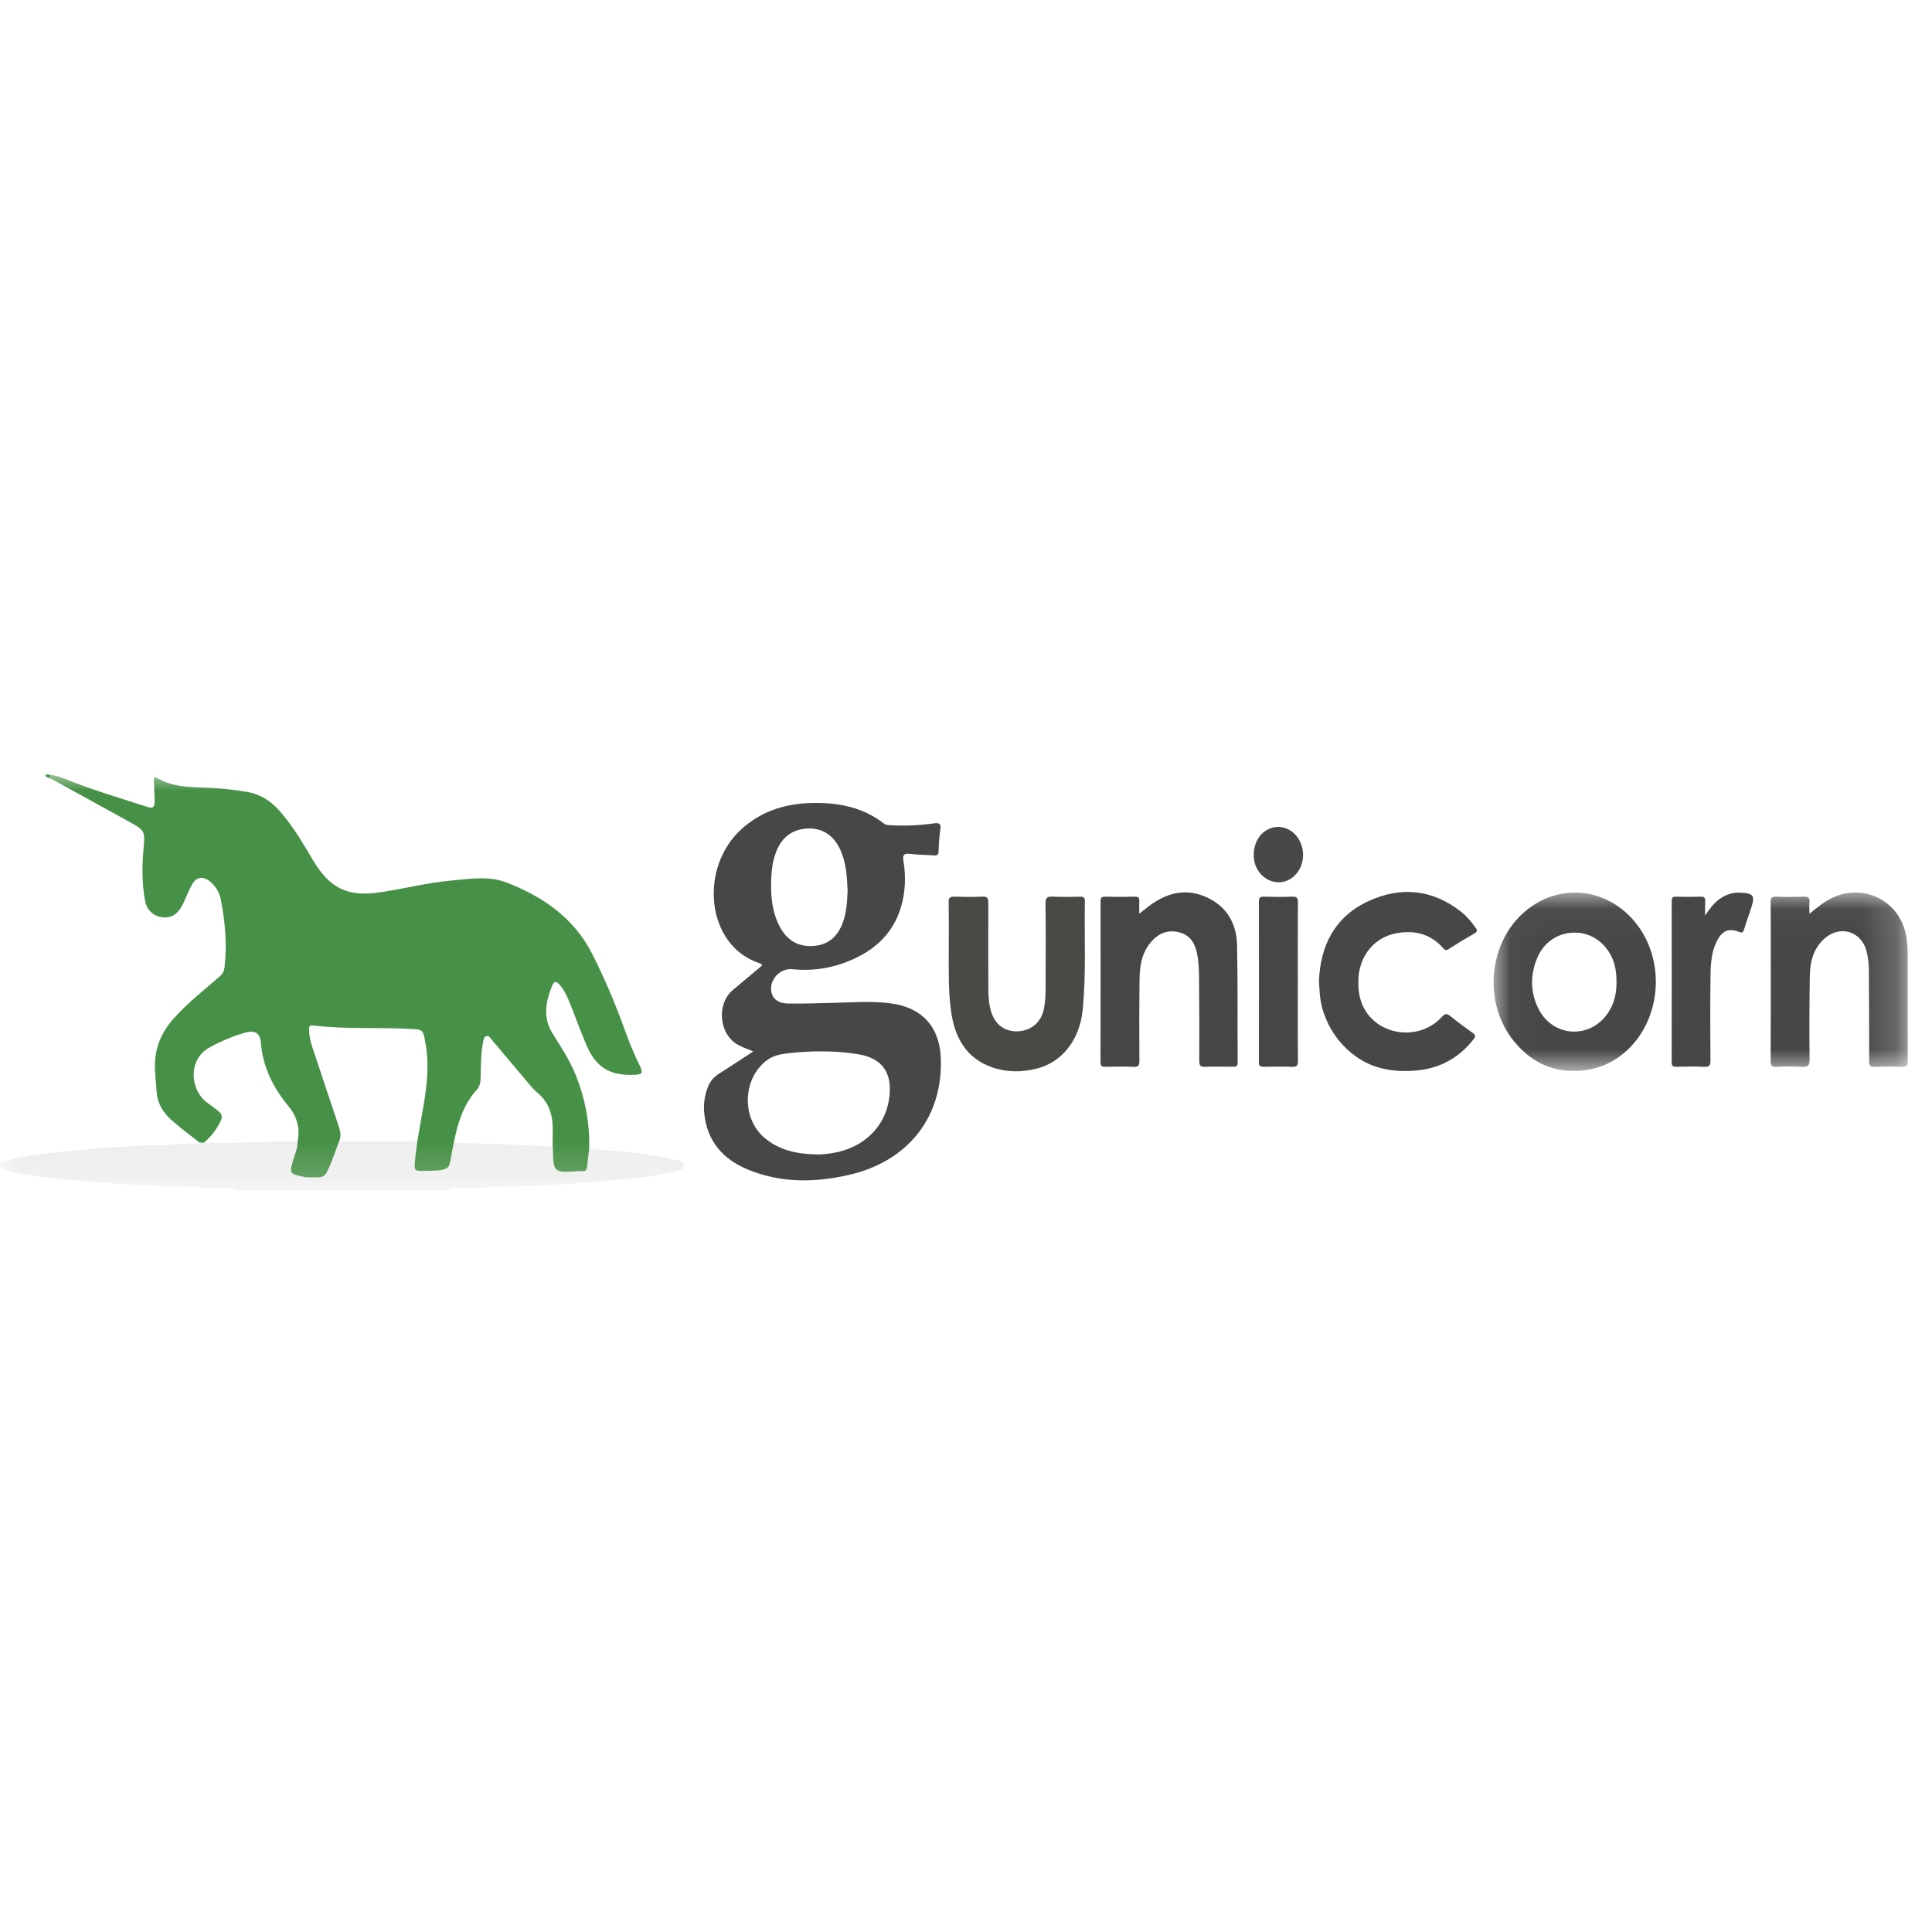 <?xml version="1.0" encoding="UTF-8"?>
<svg width="55px" height="55px" viewBox="0 0 55 55" version="1.1" xmlns="http://www.w3.org/2000/svg" xmlns:xlink="http://www.w3.org/1999/xlink">
    <title>012</title>
    <defs>
        <polygon id="path-1" points="0.024 0.032 11.816 0.032 11.816 5.111 0.024 5.111"></polygon>
        <polygon id="path-3" points="0 -1.74971149e-13 20 -1.74971149e-13 20 11.852 0 11.852"></polygon>
    </defs>
    <g id="012" stroke="none" stroke-width="1" fill="none" fill-rule="evenodd">
        <rect fill="#FFFFFF" x="0" y="0" width="55" height="55"></rect>
        <g id="Group" transform="translate(0, 22)">
            <path d="M24.129,3.354 C24.113,2.948 24.088,2.558 23.923,2.194 C23.737,1.786 23.419,1.572 23.008,1.586 C22.563,1.6 22.264,1.826 22.101,2.235 C22.004,2.476 21.968,2.73 21.957,2.987 C21.935,3.48 21.969,3.966 22.215,4.41 C22.425,4.788 22.747,4.968 23.185,4.927 C23.607,4.888 23.855,4.64 23.995,4.259 C24.104,3.962 24.117,3.651 24.129,3.354 Z M23.22,10.864 C23.381,10.871 23.538,10.85 23.695,10.826 C24.543,10.696 25.169,10.115 25.302,9.337 C25.432,8.579 25.147,8.129 24.434,8.012 C23.779,7.904 23.119,7.911 22.459,7.982 C22.235,8.006 22.013,8.044 21.824,8.189 C21.141,8.712 21.104,9.823 21.755,10.384 C22.176,10.746 22.684,10.85 23.22,10.864 Z M21.444,7.932 C21.282,7.863 21.144,7.817 21.017,7.749 C20.471,7.457 20.385,6.586 20.86,6.186 C21.113,5.973 21.367,5.762 21.619,5.549 C21.668,5.508 21.75,5.463 21.617,5.419 C20.099,4.923 19.879,2.693 21.131,1.582 C21.73,1.05 22.449,0.856 23.229,0.858 C23.928,0.859 24.59,0.998 25.157,1.441 C25.226,1.495 25.306,1.491 25.383,1.495 C25.788,1.515 26.191,1.495 26.591,1.439 C26.75,1.417 26.794,1.454 26.769,1.616 C26.738,1.821 26.727,2.03 26.719,2.237 C26.716,2.337 26.677,2.359 26.586,2.352 C26.361,2.334 26.133,2.338 25.909,2.308 C25.712,2.282 25.694,2.358 25.721,2.526 C25.792,2.953 25.775,3.381 25.656,3.797 C25.413,4.65 24.797,5.137 23.999,5.422 C23.533,5.588 23.048,5.641 22.553,5.591 C22.248,5.56 21.959,5.821 21.951,6.13 C21.944,6.384 22.11,6.559 22.412,6.567 C22.827,6.577 23.243,6.56 23.659,6.551 C24.233,6.539 24.808,6.488 25.381,6.567 C26.254,6.688 26.75,7.24 26.783,8.124 C26.846,9.792 25.859,11.057 24.175,11.445 C23.204,11.669 22.233,11.684 21.294,11.296 C20.582,11.002 20.127,10.489 20.048,9.693 C20.023,9.438 20.058,9.192 20.148,8.955 C20.21,8.791 20.316,8.662 20.468,8.567 C20.788,8.365 21.103,8.155 21.444,7.932 L21.444,7.932 Z" id="Fill-56" fill="#474745"></path>
            <g id="Group-60" transform="translate(42.495, 3.376)">
                <mask id="mask-2" fill="white">
                    <use xlink:href="#path-1"></use>
                </mask>
                <g id="Clip-58"></g>
                <path d="M3.523,2.577 C3.522,2.424 3.514,2.273 3.477,2.123 C3.347,1.598 2.931,1.219 2.438,1.178 C1.924,1.135 1.466,1.407 1.262,1.905 C1.062,2.392 1.068,2.886 1.31,3.357 C1.719,4.15 2.761,4.21 3.27,3.477 C3.458,3.206 3.528,2.902 3.523,2.577 Z M2.321,5.111 C1.603,5.116 1.04,4.804 0.596,4.256 C-0.247,3.214 -0.145,1.578 0.818,0.662 C1.738,-0.213 3.093,-0.168 3.958,0.766 C4.899,1.782 4.866,3.486 3.887,4.463 C3.459,4.89 2.934,5.107 2.321,5.111 L2.321,5.111 Z" id="Fill-57" fill="#474745" mask="url(#mask-2)"></path>
                <path d="M9.015,0.639 C9.23,0.464 9.416,0.309 9.634,0.199 C10.554,-0.261 11.602,0.271 11.772,1.284 C11.801,1.46 11.813,1.636 11.813,1.814 C11.812,2.816 11.81,3.819 11.816,4.821 C11.816,4.953 11.791,5.002 11.648,4.995 C11.391,4.981 11.134,4.984 10.878,4.994 C10.747,4.999 10.716,4.956 10.716,4.83 C10.718,3.968 10.713,3.106 10.707,2.244 C10.706,2.055 10.686,1.866 10.636,1.682 C10.488,1.146 9.909,0.961 9.478,1.315 C9.138,1.593 9.035,1.983 9.027,2.396 C9.013,3.19 9.012,3.985 9.02,4.779 C9.022,4.962 8.971,5.006 8.798,4.995 C8.561,4.979 8.321,4.982 8.083,4.994 C7.946,5.001 7.91,4.963 7.911,4.824 C7.918,3.883 7.915,2.941 7.915,2 C7.915,1.438 7.919,0.875 7.912,0.313 C7.91,0.185 7.946,0.145 8.075,0.15 C8.337,0.16 8.601,0.159 8.863,0.15 C8.984,0.147 9.029,0.183 9.017,0.305 C9.008,0.405 9.015,0.506 9.015,0.639" id="Fill-59" fill="#474745" mask="url(#mask-2)"></path>
            </g>
            <path d="M32.433,4.012 C32.572,3.904 32.681,3.81 32.8,3.728 C33.293,3.389 33.82,3.292 34.375,3.555 C34.942,3.823 35.205,4.311 35.217,4.912 C35.24,6.025 35.227,7.138 35.233,8.25 C35.234,8.354 35.192,8.37 35.103,8.368 C34.841,8.364 34.577,8.359 34.315,8.37 C34.18,8.376 34.14,8.341 34.141,8.2 C34.146,7.442 34.141,6.684 34.135,5.926 C34.132,5.676 34.131,5.425 34.084,5.177 C34.029,4.884 33.905,4.64 33.597,4.549 C33.277,4.454 33.005,4.553 32.786,4.795 C32.511,5.1 32.445,5.479 32.441,5.87 C32.431,6.646 32.431,7.423 32.436,8.199 C32.437,8.336 32.404,8.377 32.266,8.37 C32.003,8.358 31.74,8.362 31.477,8.369 C31.372,8.372 31.329,8.353 31.329,8.232 C31.334,6.71 31.333,5.187 31.331,3.665 C31.331,3.566 31.351,3.524 31.461,3.527 C31.742,3.534 32.023,3.534 32.304,3.527 C32.414,3.524 32.441,3.566 32.434,3.666 C32.427,3.769 32.433,3.873 32.433,4.012" id="Fill-61" fill="#464644"></path>
            <path d="M27.009,5.096 C27.009,4.625 27.014,4.155 27.006,3.684 C27.003,3.547 27.055,3.523 27.176,3.527 C27.439,3.534 27.702,3.537 27.964,3.526 C28.105,3.519 28.137,3.565 28.136,3.701 C28.131,4.501 28.135,5.302 28.136,6.102 C28.137,6.335 28.146,6.568 28.213,6.792 C28.327,7.174 28.612,7.379 28.987,7.359 C29.369,7.338 29.644,7.094 29.72,6.709 C29.776,6.425 29.765,6.137 29.766,5.85 C29.77,5.142 29.774,4.433 29.763,3.724 C29.761,3.556 29.811,3.517 29.969,3.525 C30.231,3.539 30.494,3.532 30.757,3.527 C30.852,3.525 30.885,3.556 30.884,3.653 C30.865,4.691 30.926,5.73 30.819,6.767 C30.735,7.593 30.245,8.23 29.53,8.417 C29.102,8.529 28.666,8.531 28.247,8.386 C27.509,8.13 27.185,7.544 27.079,6.816 C26.996,6.246 27.009,5.67 27.009,5.096" id="Fill-62" fill="#494946"></path>
            <path d="M37.548,5.926 C37.586,4.938 37.988,4.099 38.959,3.652 C39.886,3.225 40.791,3.318 41.608,3.967 C41.762,4.09 41.884,4.243 42.001,4.401 C42.053,4.47 42.072,4.517 41.977,4.571 C41.728,4.714 41.482,4.862 41.241,5.019 C41.147,5.08 41.111,5.022 41.062,4.968 C40.701,4.571 40.242,4.475 39.74,4.57 C39.134,4.684 38.713,5.196 38.674,5.827 C38.659,6.073 38.675,6.315 38.762,6.549 C39.102,7.466 40.365,7.691 41.047,6.949 C41.144,6.844 41.195,6.85 41.294,6.931 C41.498,7.096 41.709,7.253 41.924,7.404 C42.014,7.467 42.009,7.509 41.947,7.588 C41.537,8.113 41.001,8.409 40.342,8.473 C39.969,8.509 39.597,8.493 39.234,8.386 C38.35,8.126 37.658,7.261 37.573,6.306 C37.563,6.197 37.558,6.086 37.548,5.926" id="Fill-63" fill="#474745"></path>
            <path d="M48.541,4.061 C48.669,3.878 48.791,3.699 48.978,3.575 C49.152,3.459 49.339,3.401 49.549,3.412 C49.92,3.431 49.968,3.497 49.854,3.842 C49.787,4.045 49.716,4.246 49.653,4.45 C49.627,4.535 49.608,4.569 49.504,4.528 C49.212,4.415 49.028,4.493 48.877,4.787 C48.72,5.095 48.7,5.434 48.695,5.769 C48.684,6.575 48.687,7.382 48.693,8.188 C48.694,8.328 48.664,8.378 48.515,8.371 C48.253,8.357 47.99,8.363 47.727,8.369 C47.63,8.371 47.589,8.352 47.589,8.241 C47.592,6.714 47.592,5.186 47.59,3.659 C47.59,3.571 47.604,3.524 47.708,3.527 C47.946,3.534 48.185,3.534 48.423,3.527 C48.526,3.524 48.546,3.569 48.543,3.658 C48.537,3.792 48.541,3.926 48.541,4.061" id="Fill-64" fill="#474745"></path>
            <path d="M36.946,5.964 C36.946,6.709 36.942,7.455 36.95,8.2 C36.951,8.338 36.915,8.376 36.778,8.37 C36.51,8.359 36.24,8.363 35.972,8.369 C35.869,8.371 35.838,8.341 35.838,8.237 C35.841,6.715 35.841,5.194 35.838,3.672 C35.838,3.561 35.867,3.523 35.981,3.527 C36.25,3.535 36.519,3.536 36.788,3.526 C36.919,3.521 36.95,3.564 36.949,3.69 C36.943,4.448 36.946,5.206 36.946,5.964" id="Fill-65" fill="#464644"></path>
            <path d="M37.096,2.34 C37.095,2.751 36.81,3.089 36.444,3.116 C36.08,3.142 35.743,2.844 35.699,2.455 C35.646,2.004 35.892,1.62 36.278,1.55 C36.706,1.473 37.097,1.851 37.096,2.34" id="Fill-66" fill="#484846"></path>
            <path d="M1.429,0.164 C1.381,0.139 1.333,0.115 1.286,0.091 C1.407,0.013 1.439,0.056 1.408,0.183 L1.429,0.164" id="Fill-67" fill="#479047"></path>
            <mask id="mask-4" fill="white">
                <use xlink:href="#path-3"></use>
            </mask>
            <g id="Clip-70"></g>
            <path d="M12.503,11.319 C12.357,11.324 12.211,11.334 12.065,11.334 C11.795,11.334 11.791,11.331 11.813,11.055 C11.829,10.868 11.857,10.681 11.88,10.495 C11.938,10.158 11.995,9.822 12.055,9.486 C12.162,8.876 12.223,8.266 12.104,7.649 C12.042,7.322 12.039,7.31 11.714,7.292 C10.782,7.238 9.845,7.309 8.915,7.192 C8.827,7.181 8.8,7.209 8.799,7.299 C8.796,7.473 8.836,7.638 8.889,7.801 C9.136,8.547 9.384,9.292 9.635,10.037 C9.687,10.19 9.724,10.339 9.652,10.494 C9.564,10.728 9.484,10.965 9.386,11.195 C9.252,11.512 9.22,11.525 8.875,11.517 C8.814,11.516 8.753,11.515 8.692,11.514 C8.686,11.512 8.681,11.508 8.675,11.507 C8.226,11.415 8.228,11.416 8.365,10.969 C8.412,10.814 8.479,10.663 8.472,10.495 C8.549,10.123 8.454,9.783 8.22,9.501 C7.78,8.97 7.485,8.387 7.427,7.689 C7.403,7.399 7.253,7.318 6.967,7.401 C6.615,7.502 6.278,7.646 5.957,7.824 C5.827,7.895 5.721,7.995 5.642,8.123 C5.385,8.545 5.527,9.152 5.946,9.427 C6.038,9.487 6.12,9.561 6.209,9.626 C6.321,9.708 6.339,9.803 6.276,9.928 C6.159,10.161 6.002,10.36 5.806,10.529 C5.765,10.528 5.724,10.528 5.684,10.528 C5.418,10.324 5.152,10.121 4.899,9.901 C4.643,9.678 4.48,9.418 4.458,9.069 C4.441,8.808 4.405,8.547 4.411,8.284 C4.422,7.778 4.622,7.351 4.958,6.979 C5.353,6.542 5.814,6.178 6.258,5.795 C6.336,5.727 6.376,5.657 6.39,5.55 C6.471,4.9 6.41,4.258 6.289,3.619 C6.251,3.417 6.15,3.241 5.992,3.105 C5.789,2.929 5.591,2.955 5.462,3.189 C5.359,3.375 5.288,3.578 5.191,3.768 C5.095,3.953 4.963,4.1 4.732,4.115 C4.45,4.134 4.195,3.958 4.138,3.679 C4.037,3.178 4.041,2.669 4.086,2.164 C4.13,1.671 4.131,1.644 3.706,1.408 C2.943,0.985 2.177,0.568 1.413,0.147 C1.364,0.119 1.295,0.107 1.28,0.035 L1.276,0.039 C1.549,0.047 1.798,0.15 2.045,0.248 C2.739,0.521 3.453,0.731 4.161,0.961 C4.363,1.027 4.403,0.995 4.402,0.785 C4.4,0.602 4.386,0.419 4.38,0.235 C4.378,0.168 4.389,0.099 4.481,0.152 C4.947,0.423 5.466,0.407 5.977,0.428 C6.326,0.442 6.67,0.484 7.015,0.541 C7.404,0.604 7.707,0.797 7.961,1.087 C8.256,1.425 8.499,1.798 8.729,2.181 C8.795,2.29 8.858,2.402 8.925,2.512 C9.41,3.314 9.922,3.54 10.845,3.399 C11.515,3.296 12.175,3.13 12.851,3.067 C13.379,3.018 13.924,2.929 14.431,3.127 C15.461,3.529 16.34,4.13 16.86,5.158 C17.214,5.857 17.518,6.575 17.783,7.31 C17.91,7.661 18.049,8.006 18.213,8.34 C18.314,8.545 18.286,8.587 18.064,8.597 C17.362,8.63 16.963,8.387 16.688,7.737 C16.519,7.338 16.374,6.929 16.212,6.528 C16.138,6.347 16.054,6.17 15.921,6.021 C15.837,5.928 15.772,5.93 15.722,6.053 C15.534,6.516 15.444,6.972 15.739,7.436 C15.98,7.817 16.228,8.196 16.396,8.619 C16.664,9.293 16.793,9.989 16.772,10.714 C16.752,10.883 16.73,11.052 16.713,11.222 C16.704,11.309 16.667,11.349 16.573,11.342 C16.385,11.33 16.198,11.373 16.008,11.354 C15.865,11.339 15.791,11.276 15.764,11.133 C15.734,10.969 15.754,10.804 15.733,10.641 C15.734,10.476 15.735,10.311 15.736,10.147 C15.738,9.729 15.619,9.366 15.283,9.092 C15.198,9.023 15.126,8.937 15.056,8.853 C14.704,8.438 14.357,8.02 14.005,7.606 C13.964,7.557 13.921,7.477 13.849,7.496 C13.771,7.517 13.764,7.607 13.75,7.679 C13.686,8.004 13.691,8.335 13.684,8.665 C13.681,8.795 13.665,8.921 13.573,9.023 C13.184,9.452 13.028,9.981 12.919,10.53 C12.89,10.678 12.859,10.825 12.834,10.973 C12.786,11.25 12.772,11.266 12.503,11.319" id="Fill-69" fill="#479047" mask="url(#mask-4)"></path>
            <path d="M19.192,11.012 C19.297,11.038 19.465,11.037 19.466,11.175 C19.466,11.305 19.304,11.323 19.196,11.35 C18.765,11.456 18.326,11.518 17.885,11.559 C17.347,11.608 16.808,11.656 16.269,11.701 C16.045,11.72 15.82,11.715 15.594,11.735 C15.194,11.771 14.79,11.761 14.388,11.781 C13.901,11.806 13.413,11.826 12.925,11.817 C12.87,11.816 12.81,11.81 12.801,11.89 C12.703,11.89 12.605,11.89 12.507,11.89 C12.506,11.7 12.504,11.509 12.503,11.319 C12.772,11.266 12.786,11.25 12.834,10.973 C12.859,10.825 12.89,10.678 12.919,10.53 C13.191,10.545 13.464,10.55 13.736,10.558 C14.402,10.576 15.067,10.607 15.733,10.641 C15.754,10.804 15.734,10.969 15.764,11.133 C15.791,11.276 15.865,11.339 16.008,11.354 C16.198,11.373 16.385,11.33 16.573,11.342 C16.667,11.349 16.704,11.309 16.713,11.222 C16.73,11.052 16.752,10.883 16.772,10.714 C17.585,10.76 18.397,10.82 19.192,11.012 Z" id="Fill-71" fill="#6C6C69" opacity="0.338" mask="url(#mask-4)"></path>
            <path d="M6.709,11.89 C6.704,11.849 6.685,11.821 6.641,11.819 C6.592,11.817 6.543,11.815 6.494,11.817 C5.897,11.843 5.302,11.766 4.704,11.777 C4.578,11.779 4.453,11.728 4.324,11.743 C4.319,11.652 4.314,11.562 4.306,11.472 C4.279,11.184 4.258,10.893 4.324,10.606 C4.74,10.616 5.154,10.543 5.57,10.568 C5.613,10.571 5.656,10.569 5.684,10.528 C5.724,10.528 5.765,10.528 5.806,10.529 C6.695,10.564 7.583,10.476 8.472,10.495 C8.479,10.663 8.412,10.814 8.365,10.969 C8.228,11.416 8.226,11.415 8.675,11.507 C8.681,11.508 8.686,11.512 8.692,11.514 C8.691,11.639 8.691,11.764 8.691,11.89 C8.03,11.89 7.37,11.89 6.709,11.89" id="Fill-72" fill="#6C6C69" opacity="0.338" mask="url(#mask-4)"></path>
            <path d="M8.691,11.89 C8.691,11.764 8.691,11.639 8.692,11.514 C8.753,11.515 8.814,11.516 8.875,11.517 C9.22,11.525 9.252,11.512 9.386,11.195 C9.484,10.965 9.564,10.728 9.652,10.494 C10.395,10.494 11.138,10.494 11.88,10.495 C11.857,10.681 11.829,10.868 11.813,11.055 C11.791,11.331 11.795,11.334 12.065,11.334 C12.211,11.334 12.357,11.324 12.503,11.319 C12.504,11.509 12.506,11.7 12.507,11.89 C11.235,11.89 9.963,11.89 8.691,11.89" id="Fill-73" fill="#6C6C69" opacity="0.338" mask="url(#mask-4)"></path>
            <path d="M4.324,10.606 C4.258,10.893 4.279,11.184 4.306,11.472 C4.314,11.562 4.319,11.652 4.324,11.743 C3.735,11.735 3.148,11.681 2.56,11.639 C1.9,11.592 1.244,11.523 0.591,11.415 C0.427,11.388 0.271,11.341 0.116,11.287 C0.061,11.268 -0.006,11.246 0,11.166 C0.006,11.099 0.065,11.079 0.115,11.061 C0.351,10.979 0.597,10.939 0.843,10.9 C1.508,10.793 2.18,10.752 2.849,10.682 C3.042,10.662 3.238,10.658 3.431,10.652 C3.729,10.642 4.026,10.595 4.324,10.606" id="Fill-75" fill="#6C6C69" opacity="0.338" mask="url(#mask-4)"></path>
        </g>
    </g>
</svg>